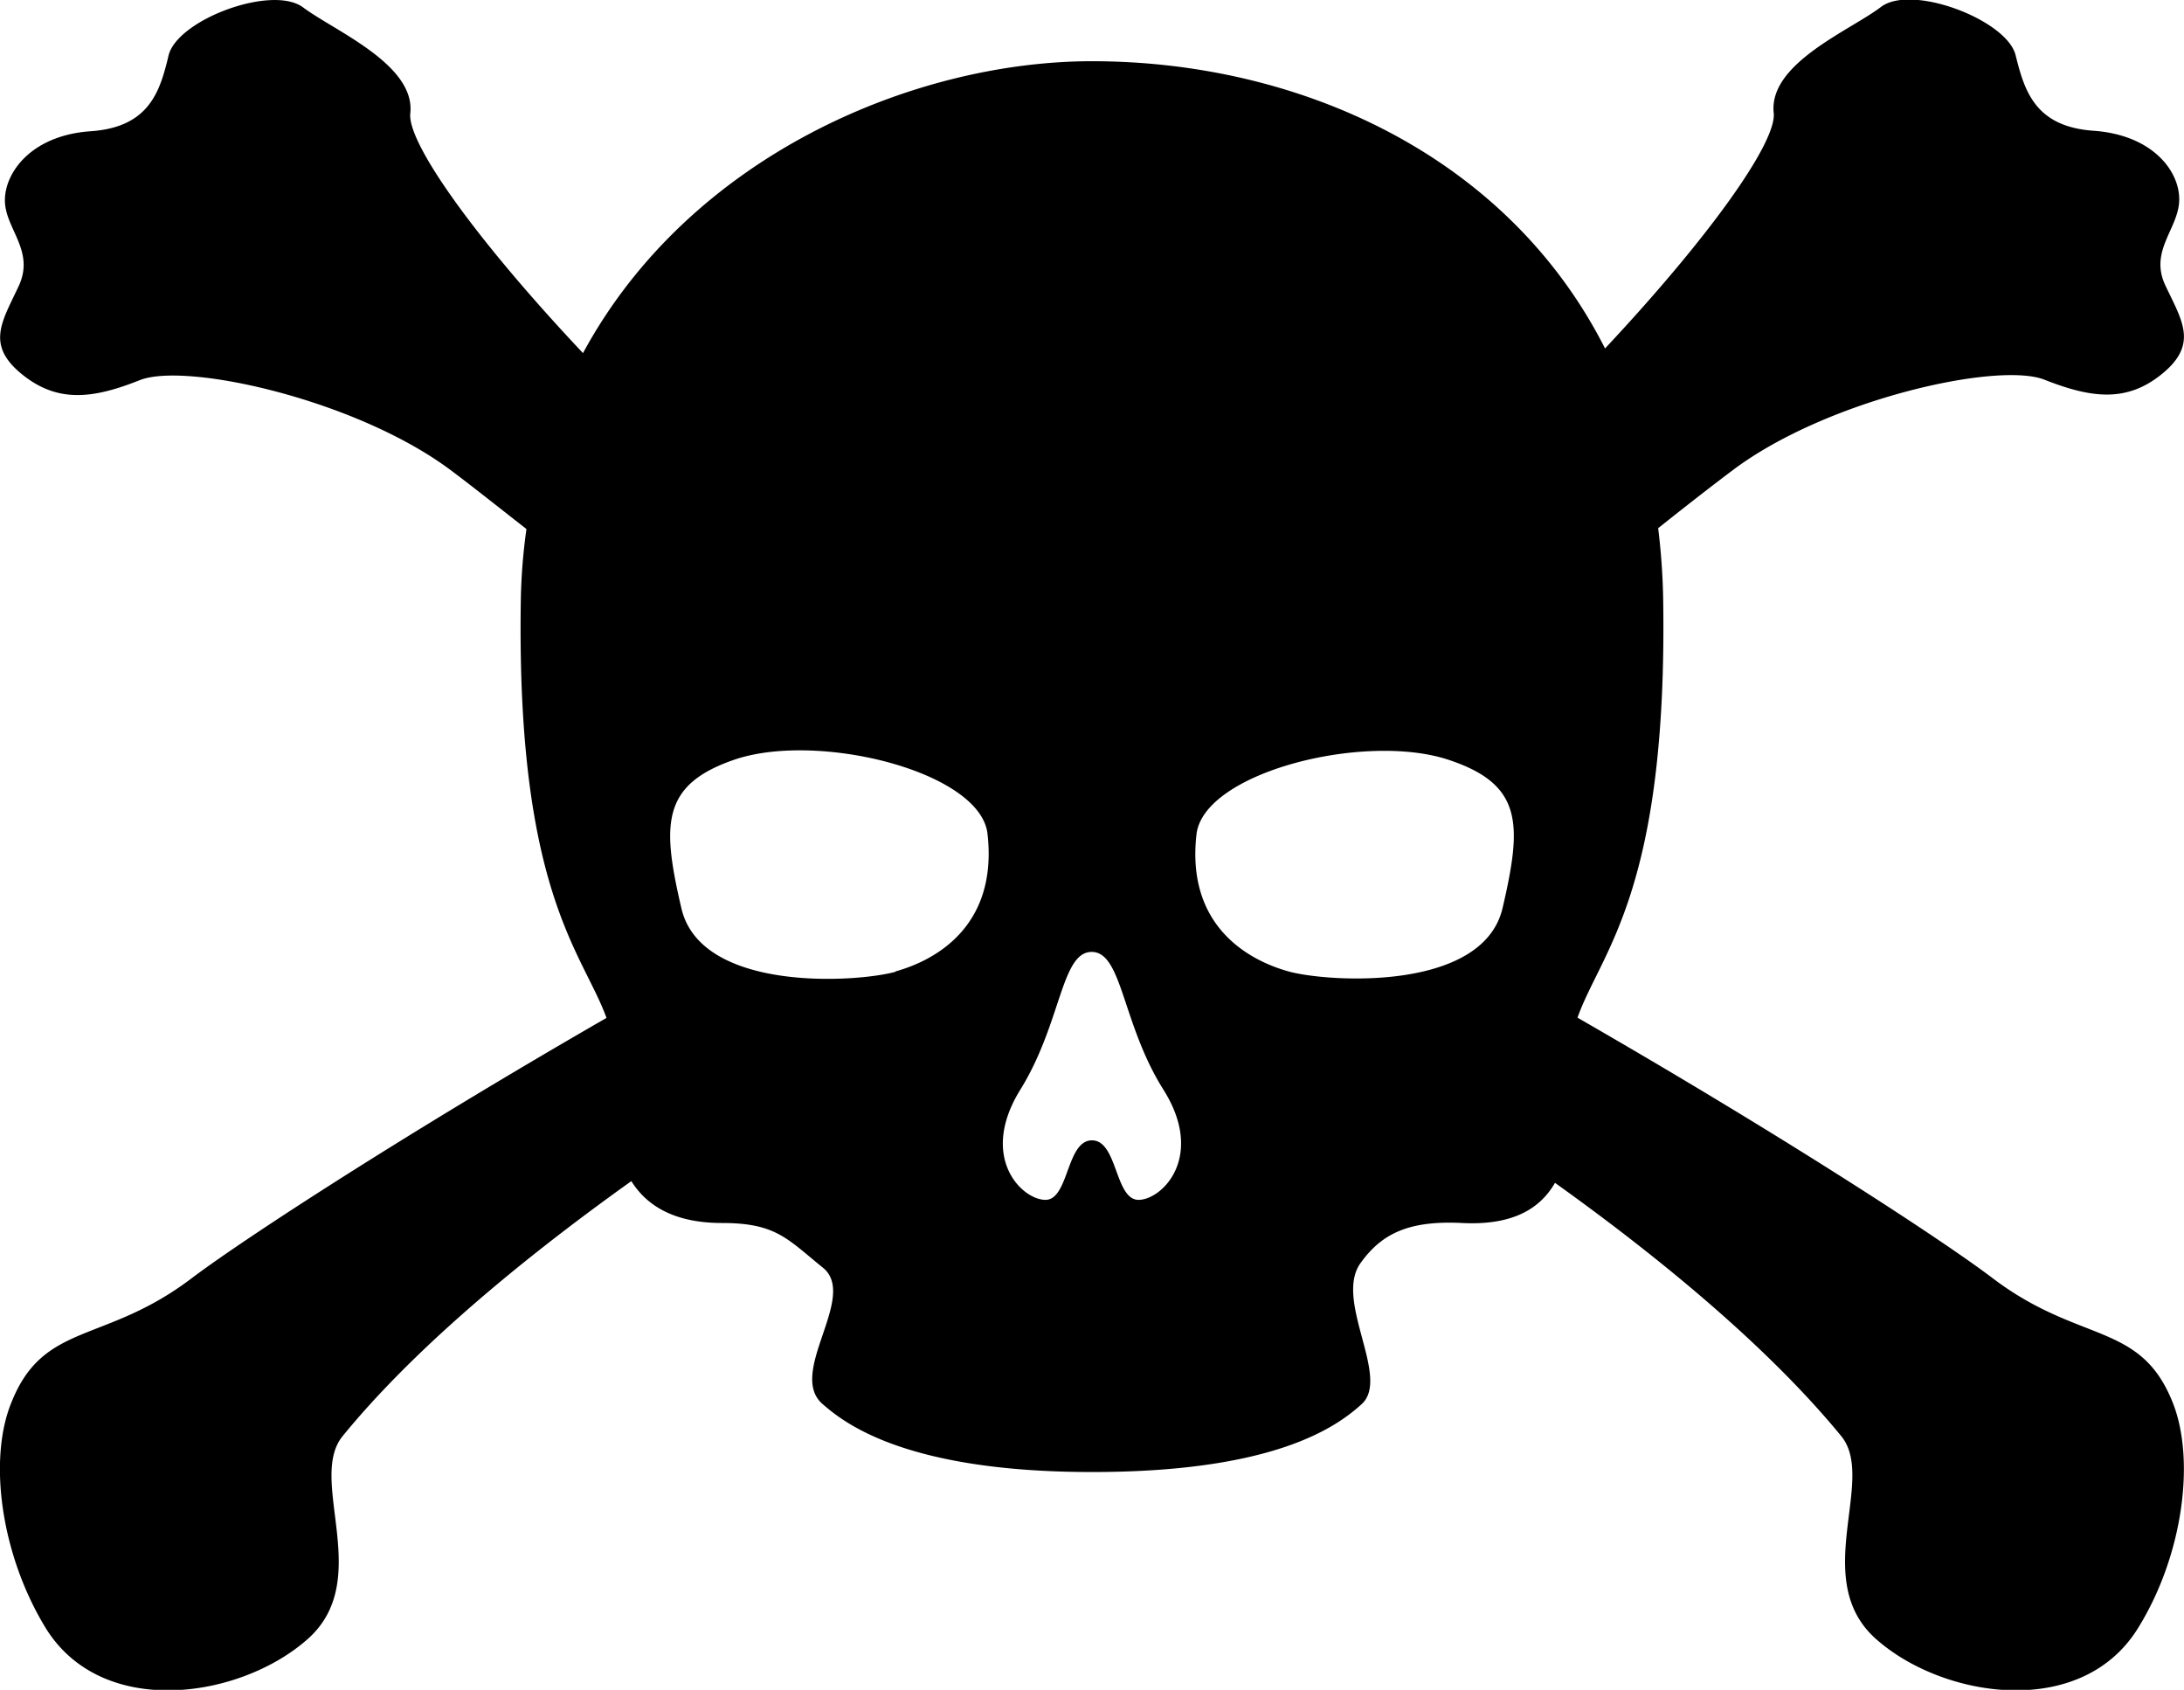 <?xml version="1.0" encoding="UTF-8"?><svg xmlns="http://www.w3.org/2000/svg" viewBox="0 0 178.43 138.02" fill="currentColor"><path d="M162.76,104.37c-4.3-3.26-17.53-11.85-33.88-21.25,1.89-5.36,7.37-10.27,7-34.13a54.8,54.8,0,0,0-.41-5.85c2.51-2,4.59-3.61,6.15-4.78,7.69-5.75,21.61-8.84,25.4-7.35s6.71,1.92,9.65-.5,1.59-4.33.24-7.19,1.1-4.64,1.13-7-2.19-5.3-7-5.64-5.65-3.3-6.37-6.18-8.5-5.84-11-3.93-9.19,4.6-8.76,8.65c.26,2.38-5.19,10.07-13.78,19.24C123.08,12.57,106,5,89.21,5c-14.5,0-32.84,7.68-41.58,23.84C38.85,19.53,33.26,11.67,33.52,9.26c.44-4-6.22-6.75-8.75-8.65s-10.3,1-11,3.93-1.57,5.85-6.37,6.18-7,3.33-7,5.64,2.48,4.1,1.13,7-2.71,4.78.24,7.19,5.87,2,9.65.5,17.71,1.6,25.4,7.35c1.57,1.17,3.66,2.83,6.19,4.81A47.34,47.34,0,0,0,42.55,49c-.38,23.88,5.06,28.78,7,34.14-16.33,9.4-29.56,18-33.86,21.24-7.12,5.42-12.08,3.54-14.73,10.1C-1,119.17.07,127,3.75,133c4.65,7.47,15.93,5.72,21.39.87s-.06-13,2.85-16.57c5.4-6.62,13.71-13.78,23.59-20.83,1.46,2.34,4,3.42,7.4,3.42,4.42,0,5.33,1.29,8.25,3.65s-3,8.63,0,11.16c1.71,1.48,6.69,5.53,22,5.53,14.83,0,19.92-3.65,22-5.53,2.43-2.17-2.27-8.47-.08-11.53,1.7-2.37,3.87-3.5,8.29-3.28,3.91.2,6.29-1,7.6-3.28,9.79,7,18,14.11,23.39,20.69,2.91,3.56-2.62,11.72,2.84,16.57s16.75,6.6,21.39-.87c3.69-5.92,4.73-13.79,2.83-18.49C174.84,107.91,169.89,109.79,162.76,104.37Zm-89.59-25c-3.2.89-15.9,1.69-17.5-5.18S54,64.05,60.14,62c6.87-2.24,20,1.06,20.54,6.12C81.53,75.69,76.37,78.45,73.17,79.34ZM93.07,98c-2,.08-1.74-4.86-3.86-4.86S87.34,98.08,85.36,98s-5.37-3.56-2-9,3.32-11.25,5.83-11.25S91.66,83.62,95.05,89,95.05,97.92,93.07,98Zm29.69-23.84c-1.6,6.87-14.31,6.07-17.5,5.18s-8.36-3.65-7.51-11.18c.56-5.06,13.67-8.36,20.54-6.12C124.43,64.05,124.36,67.29,122.76,74.16Z"/></svg>
